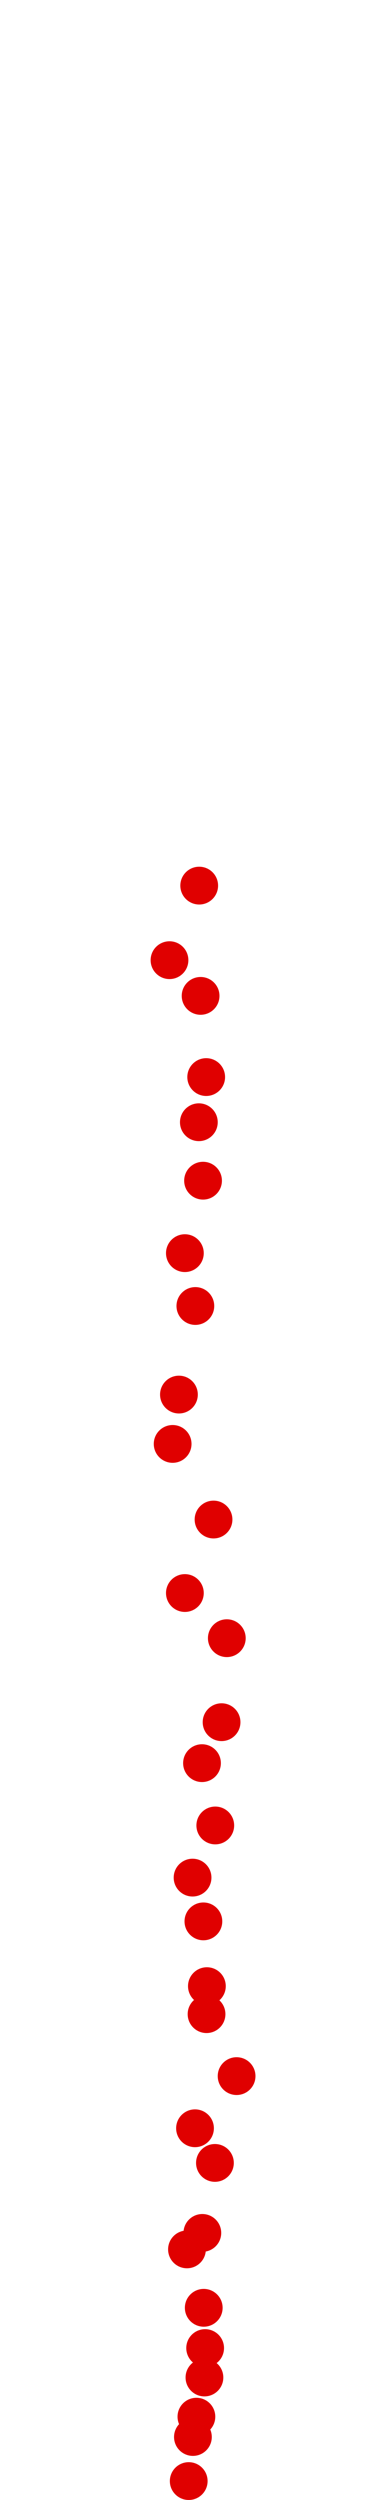 <?xml version="1.0" encoding="UTF-8"?>
<!-- Created with Inkscape (http://www.inkscape.org/) -->
<svg width="100" height="650" version="1.1" viewBox="0 0 100 650" xmlns="http://www.w3.org/2000/svg" xmlns:cc="http://creativecommons.org/ns#" xmlns:dc="http://purl.org/dc/elements/1.1/" xmlns:rdf="http://www.w3.org/1999/02/22-rdf-syntax-ns#">
 <g transform="translate(4.915 174.92)" fill="#e00000">
  <circle cx="44.231" cy="470.16" r="4.915"/>
  <circle cx="45.323" cy="458.7" r="4.915"/>
  <circle cx="46.233" cy="453.42" r="4.915"/>
  <circle cx="48.326" cy="443.23" r="4.915"/>
  <circle cx="48.508" cy="435.58" r="4.915"/>
  <circle cx="48.144" cy="425.11" r="4.915"/>
  <circle cx="43.776" cy="409.92" r="4.915"/>
  <circle cx="47.78" cy="405.64" r="4.915"/>
  <circle cx="51.057" cy="387.44" r="4.915"/>
  <circle cx="45.869" cy="378.43" r="4.915"/>
  <circle cx="56.699" cy="364.87" r="4.915"/>
  <circle cx="48.872" cy="348.76" r="4.915"/>
  <circle cx="48.963" cy="341.48" r="4.915"/>
  <circle cx="48.053" cy="324.64" r="4.915"/>
  <circle cx="45.232" cy="313.26" r="4.915"/>
  <circle cx="51.148" cy="299.7" r="4.915"/>
  <circle cx="47.689" cy="283.5" r="4.915"/>
  <circle cx="52.786" cy="272.85" r="4.915"/>
  <circle cx="54.151" cy="251.01" r="4.915"/>
  <circle cx="43.23" cy="239.27" r="4.915"/>
  <circle cx="50.693" cy="220.16" r="4.915"/>
  <circle cx="40.044" cy="200.5" r="4.915"/>
  <circle cx="41.683" cy="187.67" r="4.915"/>
  <circle cx="45.96" cy="164.64" r="4.915"/>
  <circle cx="43.23" cy="150.9" r="4.915"/>
  <circle cx="47.962" cy="132.06" r="4.915"/>
  <circle cx="46.87" cy="116.86" r="4.915"/>
  <circle cx="48.781" cy="105.12" r="4.915"/>
  <circle cx="47.325" cy="84.009" r="4.915"/>
  <circle cx="39.225" cy="74.726" r="4.915"/>
  <circle cx="46.961" cy="55.341" r="4.915"/>
 </g>
</svg>
